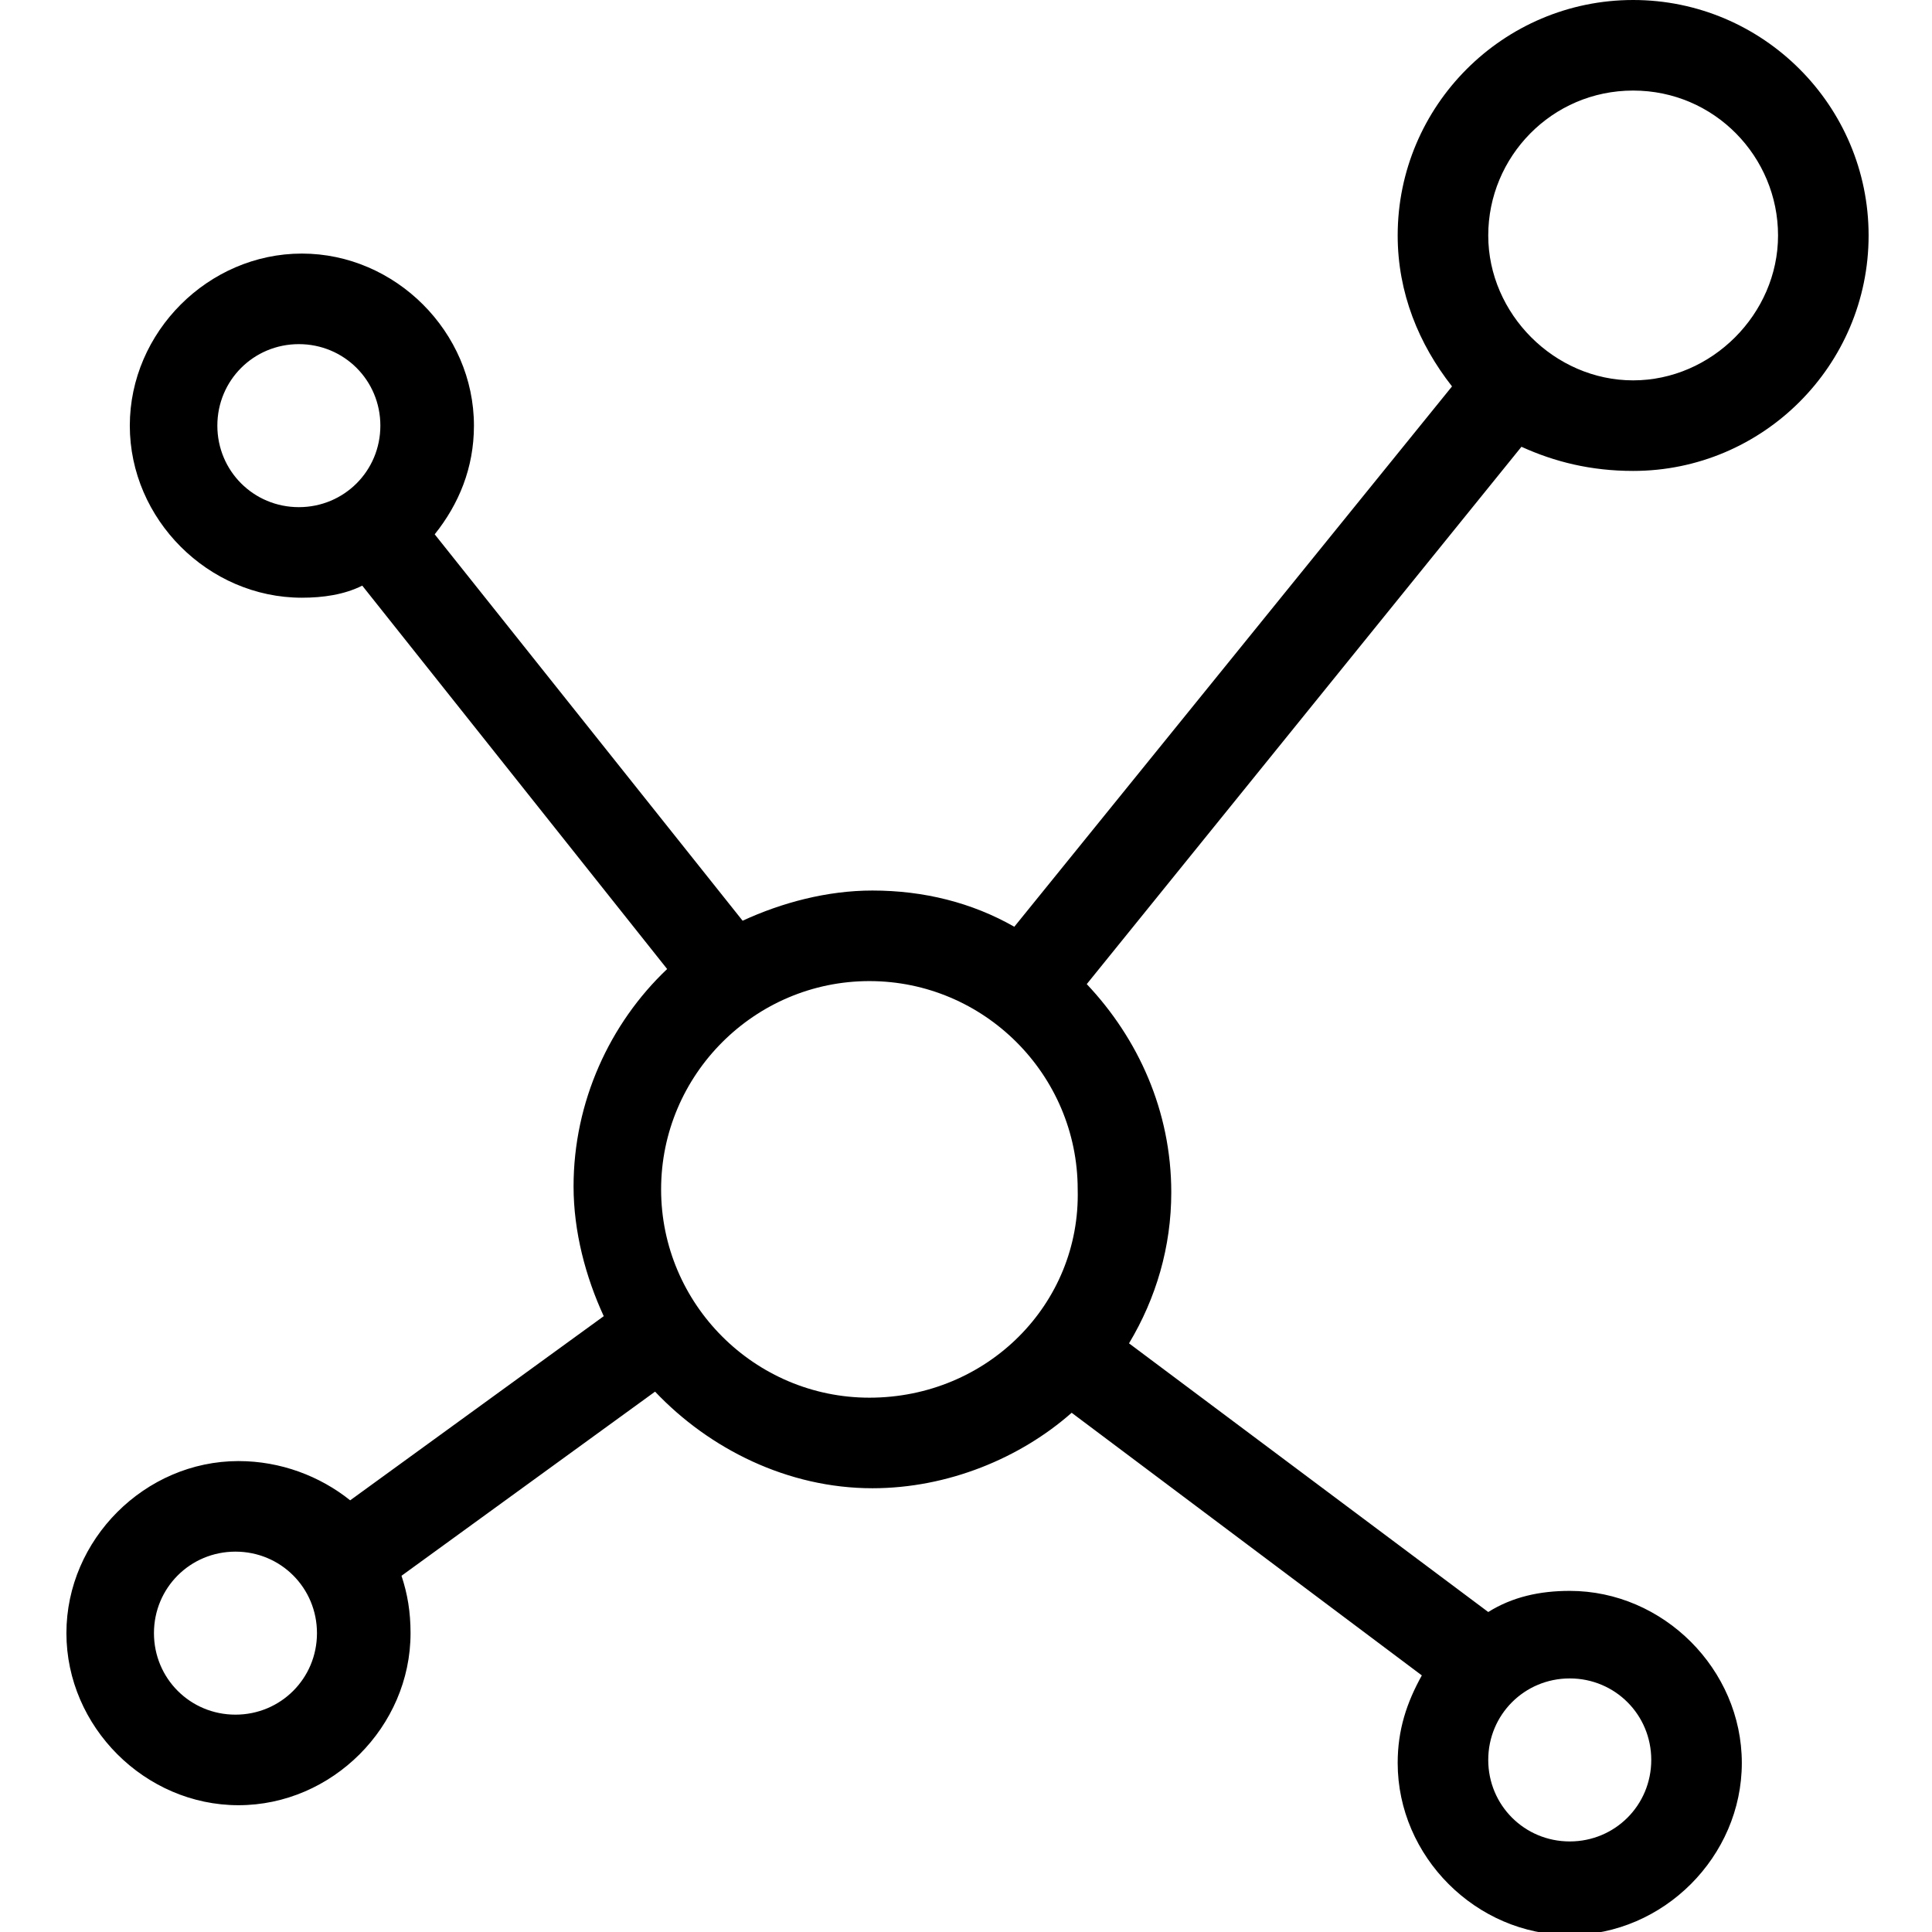 <?xml version="1.0" encoding="utf-8"?>
<!-- Generator: Adobe Illustrator 20.1.0, SVG Export Plug-In . SVG Version: 6.00 Build 0)  -->
<!DOCTYPE svg PUBLIC "-//W3C//DTD SVG 1.1//EN" "http://www.w3.org/Graphics/SVG/1.1/DTD/svg11.dtd">
<svg version="1.1" xmlns="http://www.w3.org/2000/svg" xmlns:xlink="http://www.w3.org/1999/xlink" x="0px" y="0px"
	 viewBox="0 0 64 64" style="enable-background:new 0 0 64 64;" xml:space="preserve">
<g id="dial">
</g>
<g id="dial-alt">
</g>
<g id="connections">
</g>
<g id="atom">
</g>
<g id="atom-alt">
</g>
<g id="cosmic">
</g>
<g id="cosmic-alt">
</g>
<g id="workflows">
</g>
<g id="positive">
</g>
<g id="neuron">
	<path d="M54.1,15.6c4.3,0,7.8-3.5,7.8-7.8S58.4,0,54.1,0c-4.3,0-7.8,3.5-7.8,7.8c0,1.9,0.7,3.6,1.8,5L33.6,30.7
		c-1.4-0.8-3-1.2-4.7-1.2c-1.5,0-3,0.4-4.3,1L14.4,17.7c0.8-1,1.3-2.2,1.3-3.6c0-3.1-2.6-5.7-5.7-5.7c-3.1,0-5.7,2.6-5.7,5.7
		s2.6,5.7,5.7,5.7c0.7,0,1.4-0.1,2-0.4l10.1,12.7c-1.9,1.8-3.1,4.4-3.1,7.2c0,1.5,0.4,3,1,4.3l-8.4,6.1c-1-0.8-2.3-1.3-3.7-1.3
		c-3.1,0-5.7,2.6-5.7,5.7c0,3.1,2.6,5.7,5.7,5.7c3.1,0,5.7-2.6,5.7-5.7c0-0.7-0.1-1.3-0.3-1.9l8.4-6.1c1.8,1.9,4.4,3.2,7.2,3.2
		c2.5,0,4.9-1,6.6-2.5l11.6,8.7c-0.5,0.9-0.8,1.8-0.8,2.9c0,3.1,2.6,5.7,5.7,5.7s5.7-2.6,5.7-5.7c0-3.1-2.6-5.7-5.7-5.7
		c-1,0-1.9,0.2-2.7,0.7l-11.9-8.9c0.9-1.5,1.4-3.2,1.4-5c0-2.7-1.1-5.1-2.8-6.9l14.4-17.8C51.5,15.3,52.7,15.6,54.1,15.6z M7.2,14.1
		c0-1.5,1.2-2.7,2.7-2.7c1.5,0,2.7,1.2,2.7,2.7s-1.2,2.7-2.7,2.7C8.4,16.8,7.2,15.6,7.2,14.1z M7.8,56.8c-1.5,0-2.7-1.2-2.7-2.7
		c0-1.5,1.2-2.7,2.7-2.7c1.5,0,2.7,1.2,2.7,2.7C10.5,55.6,9.3,56.8,7.8,56.8z M54.1,3c2.7,0,4.8,2.2,4.8,4.8s-2.2,4.8-4.8,4.8
		s-4.8-2.2-4.8-4.8S51.4,3,54.1,3z M28.8,46.3c-3.8,0-6.9-3.1-6.9-6.9c0-3.8,3.1-6.9,6.9-6.9s6.9,3.1,6.9,6.9
		C35.8,43.2,32.7,46.3,28.8,46.3z M54.7,58.3c0,1.5-1.2,2.7-2.7,2.7s-2.7-1.2-2.7-2.7c0-1.5,1.2-2.7,2.7-2.7S54.7,56.8,54.7,58.3z"
		/>
</g>
<g id="sitemap">
</g>
<g id="conditional">
</g>
<g id="sitemap-alt">
</g>
<g id="neuron-alt">
</g>
<g id="flask">
</g>
<g id="clone">
</g>
<g id="infinity">
</g>
<g id="f42">
</g>
</svg>
